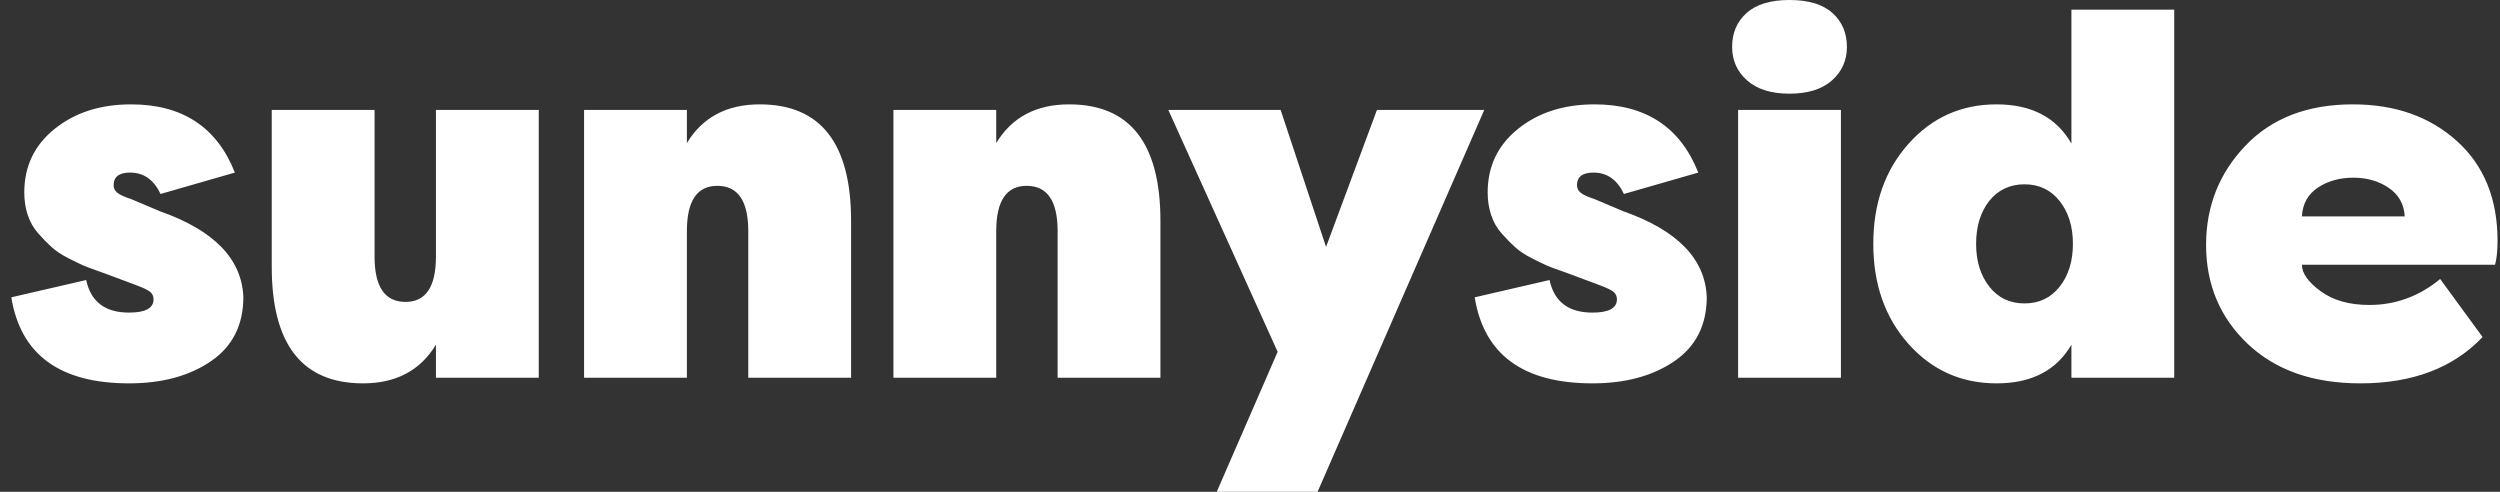 <svg width="122" height="24" viewBox="0 0 122 24" fill="none" xmlns="http://www.w3.org/2000/svg">
<rect x="0" y="0" width="122" height="24" fill="#333333" stroke="none"/>
<g id="sunnyside 2">
<path id="sunnyside" fill-rule="evenodd" clip-rule="evenodd" d="M87.329 4.571C88.222 4.571 88.912 4.356 89.399 3.925C89.886 3.495 90.129 2.948 90.129 2.286C90.129 1.607 89.894 1.056 89.423 0.634C88.952 0.211 88.254 0 87.329 0C86.403 0 85.705 0.211 85.234 0.634C84.763 1.056 84.528 1.607 84.528 2.286C84.528 2.948 84.772 3.495 85.259 3.925C85.746 4.356 86.436 4.571 87.329 4.571ZM10.293 17.627C9.238 18.348 7.907 18.708 6.299 18.708C2.922 18.708 1.006 17.308 0.552 14.509L4.205 13.665C4.432 14.725 5.13 15.255 6.299 15.255C7.095 15.255 7.493 15.039 7.493 14.609C7.493 14.46 7.44 14.339 7.334 14.248C7.229 14.157 6.997 14.046 6.64 13.913L5.179 13.367L4.765 13.217C4.473 13.118 4.241 13.031 4.071 12.957C3.9 12.882 3.653 12.762 3.328 12.596C3.003 12.431 2.736 12.253 2.524 12.062C2.313 11.872 2.094 11.648 1.867 11.391C1.64 11.135 1.469 10.836 1.355 10.497C1.242 10.157 1.185 9.789 1.185 9.391C1.185 8.116 1.68 7.081 2.671 6.286C3.661 5.491 4.903 5.093 6.397 5.093C8.897 5.093 10.586 6.203 11.462 8.422L7.834 9.466C7.509 8.77 7.014 8.422 6.348 8.422C5.812 8.422 5.544 8.629 5.544 9.043C5.544 9.193 5.609 9.317 5.739 9.416C5.869 9.516 6.088 9.615 6.397 9.714L7.809 10.311C10.44 11.238 11.795 12.629 11.876 14.485C11.876 15.859 11.349 16.907 10.293 17.627ZM21.274 16.82C20.511 18.079 19.325 18.708 17.718 18.708C14.747 18.708 13.261 16.812 13.261 13.019V5.366H18.278V12.522C18.278 13.996 18.781 14.733 19.788 14.733C20.778 14.733 21.274 13.996 21.274 12.522V5.366H26.291V18.435H21.274V16.82ZM33.52 18.435V11.28C33.52 9.805 34.015 9.068 35.006 9.068C36.012 9.068 36.516 9.805 36.516 11.28V18.435H41.533V10.783C41.533 6.99 40.047 5.093 37.076 5.093C35.468 5.093 34.283 5.723 33.52 6.981V5.366H28.503V18.435H33.52ZM48.616 11.28V18.435H43.599V5.366H48.616V6.981C49.379 5.723 50.565 5.093 52.172 5.093C55.143 5.093 56.629 6.99 56.629 10.783V18.435H51.612V11.28C51.612 9.805 51.108 9.068 50.102 9.068C49.111 9.068 48.616 9.805 48.616 11.28ZM64.297 24L72.431 5.366H67.195L64.711 12.05L62.495 5.366H57.015L62.349 17.168L59.377 24H64.297ZM81.707 17.627C80.651 18.348 79.32 18.708 77.712 18.708C74.335 18.708 72.419 17.308 71.965 14.509L75.618 13.665C75.845 14.725 76.543 15.255 77.712 15.255C78.508 15.255 78.906 15.039 78.906 14.609C78.906 14.46 78.853 14.339 78.748 14.248C78.642 14.157 78.411 14.046 78.053 13.913L76.592 13.367L76.178 13.217C75.886 13.118 75.654 13.031 75.484 12.957C75.314 12.882 75.066 12.762 74.741 12.596C74.416 12.431 74.149 12.253 73.938 12.062C73.727 11.872 73.507 11.648 73.28 11.391C73.053 11.135 72.882 10.836 72.769 10.497C72.655 10.157 72.598 9.789 72.598 9.391C72.598 8.116 73.093 7.081 74.084 6.286C75.074 5.491 76.316 5.093 77.81 5.093C80.31 5.093 81.999 6.203 82.876 8.422L79.247 9.466C78.922 8.77 78.427 8.422 77.761 8.422C77.225 8.422 76.957 8.629 76.957 9.043C76.957 9.193 77.022 9.317 77.152 9.416C77.282 9.516 77.501 9.615 77.81 9.714L79.222 10.311C81.853 11.238 83.208 12.629 83.29 14.485C83.29 15.859 82.762 16.907 81.707 17.627ZM89.837 5.366V18.435H84.82V5.366H89.837ZM97.432 18.708C99.137 18.708 100.355 18.079 101.085 16.82V18.435H106.102V0.472H101.085V7.006C100.355 5.731 99.137 5.093 97.432 5.093C95.711 5.093 94.278 5.735 93.134 7.019C91.989 8.302 91.417 9.93 91.417 11.901C91.417 13.872 91.989 15.499 93.134 16.783C94.278 18.066 95.711 18.708 97.432 18.708ZM97.079 13.988C97.509 14.534 98.082 14.807 98.796 14.807C99.51 14.807 100.083 14.534 100.513 13.988C100.943 13.441 101.158 12.745 101.158 11.901C101.158 11.056 100.943 10.36 100.513 9.814C100.083 9.267 99.51 8.994 98.796 8.994C98.082 8.994 97.505 9.267 97.067 9.814C96.645 10.36 96.434 11.056 96.434 11.901C96.434 12.745 96.649 13.441 97.079 13.988ZM115.183 18.708C117.732 18.708 119.721 17.954 121.15 16.447L119.08 13.615C118.057 14.46 116.904 14.882 115.621 14.882C114.647 14.882 113.856 14.658 113.247 14.211C112.638 13.764 112.333 13.333 112.333 12.919H121.758C121.84 12.621 121.88 12.232 121.88 11.752C121.88 9.698 121.219 8.075 119.895 6.882C118.572 5.689 116.88 5.093 114.818 5.093C112.609 5.093 110.864 5.764 109.581 7.106C108.299 8.447 107.657 10.062 107.657 11.95C107.657 13.888 108.335 15.499 109.691 16.783C111.047 18.066 112.877 18.708 115.183 18.708ZM113.113 9.155C112.626 9.478 112.366 9.946 112.333 10.559H117.35C117.318 9.963 117.058 9.499 116.571 9.168C116.084 8.836 115.508 8.671 114.842 8.671C114.176 8.671 113.6 8.832 113.113 9.155Z" fill="white"/>
</g>
</svg>
